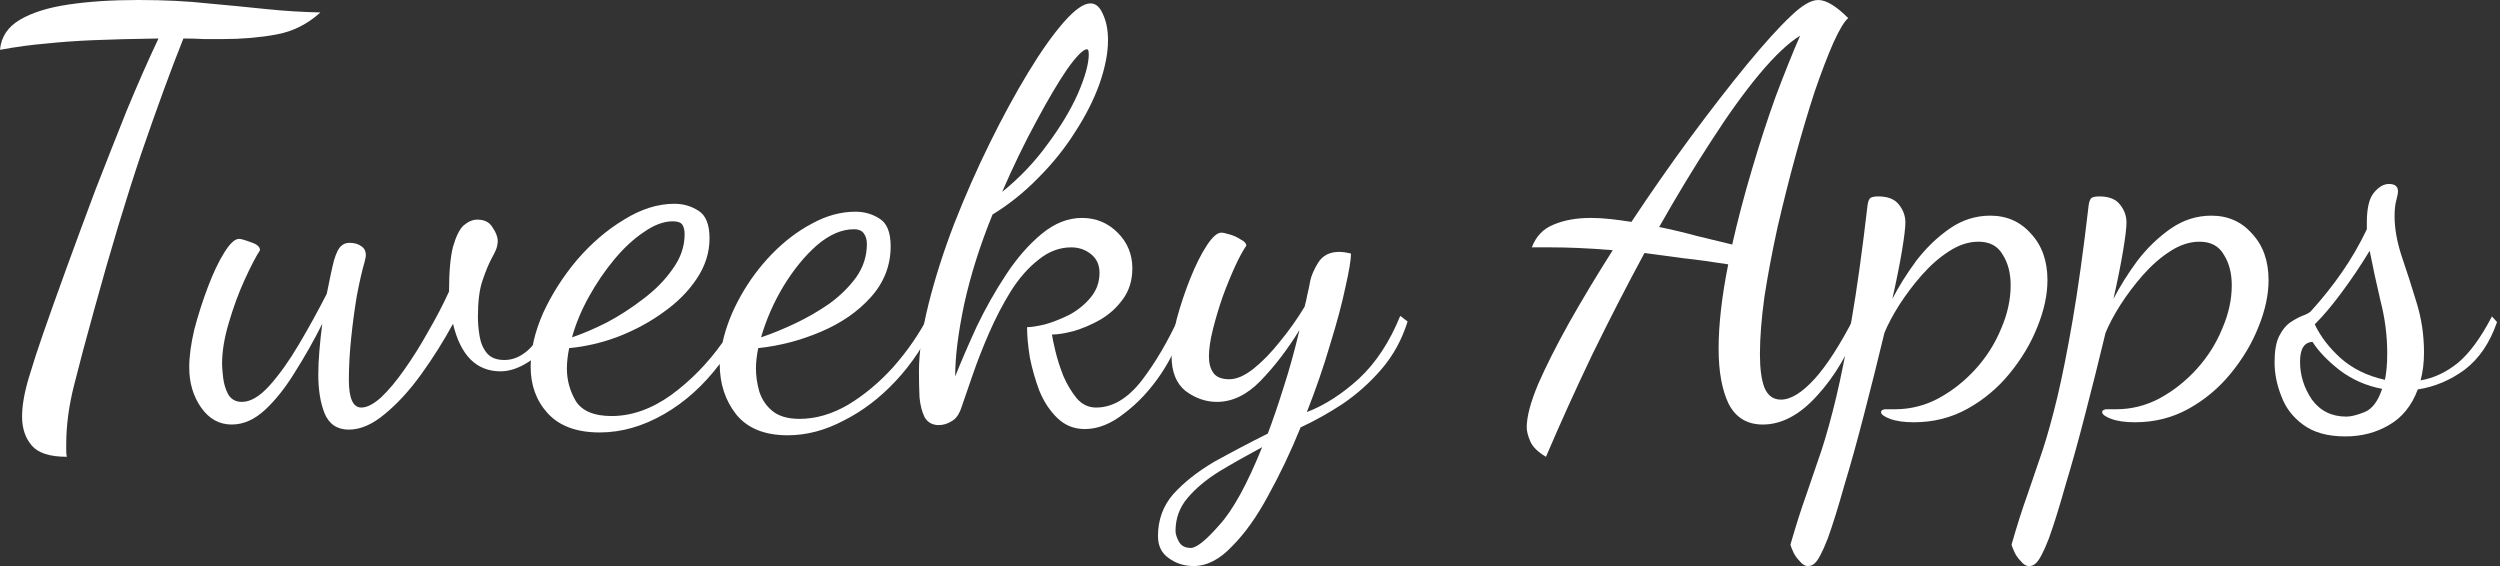 <svg width="212" height="48" viewBox="0 0 212 48" fill="none" xmlns="http://www.w3.org/2000/svg">
<rect x="0" y="0" width="212" height="48" fill="#333333" stroke="none"/>
<path d="M5.664 38.736C4.224 38.736 3.232 38.416 2.688 37.776C2.144 37.136 1.872 36.32 1.872 35.328C1.872 34.4 2.064 33.296 2.448 32.016C2.832 30.736 3.232 29.504 3.648 28.32C4.192 26.752 4.848 24.912 5.616 22.8C6.384 20.688 7.2 18.48 8.064 16.176C8.96 13.872 9.856 11.6 10.752 9.36C11.68 7.12 12.576 5.088 13.44 3.264C11.232 3.296 9.376 3.344 7.872 3.408C6.4 3.472 5.072 3.568 3.888 3.696C2.704 3.792 1.408 3.968 0 4.224C0.096 3.136 0.656 2.288 1.68 1.68C2.704 1.072 4.08 0.64 5.808 0.384C7.536 0.128 9.504 0 11.712 0C13.92 0 15.888 0.096 17.616 0.288C19.376 0.448 21.024 0.608 22.56 0.768C24.096 0.928 25.632 1.024 27.168 1.056C26.08 2.048 24.832 2.672 23.424 2.928C22.016 3.184 20.528 3.312 18.96 3.312C18.416 3.312 17.856 3.312 17.28 3.312C16.704 3.28 16.128 3.264 15.552 3.264C14.528 5.824 13.344 9.056 12 12.96C10.688 16.864 9.36 21.264 8.016 26.16C7.312 28.688 6.736 30.848 6.288 32.64C5.84 34.4 5.616 36.08 5.616 37.68C5.616 37.84 5.616 38.016 5.616 38.208C5.616 38.4 5.632 38.576 5.664 38.736Z" fill="white"/>
<path d="M29.583 36.432C28.591 36.432 27.903 35.968 27.519 35.04C27.167 34.144 26.991 33.056 26.991 31.776C26.991 31.136 27.023 30.448 27.087 29.712C27.151 28.944 27.231 28.192 27.327 27.456C26.623 28.864 25.855 30.224 25.023 31.536C24.223 32.848 23.375 33.92 22.479 34.752C21.583 35.584 20.639 36 19.647 36C18.591 36 17.727 35.52 17.055 34.56C16.383 33.6 16.047 32.464 16.047 31.152C16.047 30.224 16.191 29.152 16.479 27.936C16.799 26.72 17.183 25.52 17.631 24.336C18.079 23.152 18.543 22.176 19.023 21.408C19.503 20.64 19.919 20.256 20.271 20.256C20.431 20.256 20.767 20.352 21.279 20.544C21.791 20.704 22.047 20.928 22.047 21.216C21.695 21.76 21.263 22.592 20.751 23.712C20.239 24.832 19.791 26.048 19.407 27.36C19.023 28.64 18.831 29.808 18.831 30.864C18.831 31.12 18.863 31.52 18.927 32.064C18.991 32.576 19.135 33.04 19.359 33.456C19.615 33.872 19.999 34.08 20.511 34.08C21.247 34.08 22.031 33.616 22.863 32.688C23.695 31.76 24.527 30.592 25.359 29.184C26.191 27.776 26.975 26.352 27.711 24.912C27.967 23.6 28.175 22.64 28.335 22.032C28.527 21.424 28.719 21.04 28.911 20.88C29.103 20.688 29.343 20.592 29.631 20.592C30.047 20.592 30.383 20.688 30.639 20.88C30.895 21.04 31.023 21.296 31.023 21.648C31.023 21.744 30.991 21.92 30.927 22.176C30.703 22.944 30.479 23.92 30.255 25.104C30.063 26.256 29.903 27.456 29.775 28.704C29.647 29.952 29.583 31.12 29.583 32.208C29.583 33.776 29.935 34.56 30.639 34.56C31.119 34.56 31.679 34.272 32.319 33.696C32.959 33.088 33.615 32.304 34.287 31.344C34.991 30.352 35.663 29.28 36.303 28.128C36.975 26.976 37.567 25.84 38.079 24.72C38.079 23.056 38.191 21.792 38.415 20.928C38.671 20.032 38.975 19.424 39.327 19.104C39.711 18.784 40.095 18.624 40.479 18.624C41.087 18.624 41.519 18.848 41.775 19.296C42.063 19.712 42.207 20.096 42.207 20.448C42.207 20.672 42.159 20.912 42.063 21.168C41.967 21.392 41.839 21.648 41.679 21.936C41.423 22.416 41.167 23.04 40.911 23.808C40.655 24.544 40.527 25.568 40.527 26.88C40.527 27.392 40.575 27.936 40.671 28.512C40.767 29.088 40.975 29.568 41.295 29.952C41.615 30.336 42.111 30.528 42.783 30.528C43.455 30.528 44.095 30.272 44.703 29.76C45.343 29.216 45.967 28.288 46.575 26.976L47.199 27.456C46.495 29.056 45.711 30.128 44.847 30.672C44.015 31.216 43.215 31.488 42.447 31.488C40.399 31.488 39.055 30.144 38.415 27.456C37.615 28.928 36.719 30.352 35.727 31.728C34.735 33.104 33.711 34.224 32.655 35.088C31.599 35.984 30.575 36.432 29.583 36.432Z" fill="white"/>
<path d="M66.792 36.912C64.84 36.912 63.384 36.32 62.424 35.136C61.496 33.952 61.032 32.528 61.032 30.864C59.656 32.688 58.072 34.112 56.28 35.136C54.488 36.16 52.68 36.672 50.856 36.672C48.904 36.672 47.432 36.128 46.44 35.04C45.48 33.984 45 32.672 45 31.104C45 29.664 45.352 28.144 46.056 26.544C46.792 24.944 47.752 23.44 48.936 22.032C50.152 20.624 51.48 19.488 52.92 18.624C54.36 17.728 55.784 17.28 57.192 17.28C57.928 17.28 58.6 17.472 59.208 17.856C59.848 18.24 60.168 19.024 60.168 20.208C60.168 21.424 59.8 22.576 59.064 23.664C58.36 24.72 57.416 25.664 56.232 26.496C55.08 27.328 53.8 28.016 52.392 28.56C51.016 29.072 49.64 29.392 48.264 29.52C48.2 29.84 48.152 30.144 48.12 30.432C48.088 30.72 48.072 30.992 48.072 31.248C48.072 32.24 48.328 33.168 48.84 34.032C49.384 34.864 50.392 35.28 51.864 35.28C53.56 35.28 55.24 34.688 56.904 33.504C58.568 32.288 60.024 30.8 61.272 29.04C61.56 27.728 62.072 26.416 62.808 25.104C63.544 23.792 64.424 22.608 65.448 21.552C66.504 20.464 67.64 19.6 68.856 18.96C70.072 18.288 71.304 17.952 72.552 17.952C73.288 17.952 73.96 18.144 74.568 18.528C75.208 18.912 75.528 19.696 75.528 20.88C75.528 22.512 74.968 23.952 73.848 25.2C72.76 26.416 71.352 27.392 69.624 28.128C67.896 28.864 66.12 29.328 64.296 29.52C64.232 29.84 64.184 30.144 64.152 30.432C64.12 30.72 64.104 30.992 64.104 31.248C64.104 31.888 64.2 32.544 64.392 33.216C64.616 33.888 64.984 34.432 65.496 34.848C66.04 35.296 66.808 35.52 67.8 35.52C69.176 35.52 70.552 35.12 71.928 34.32C73.304 33.488 74.584 32.416 75.768 31.104C76.952 29.76 77.944 28.32 78.744 26.784L79.32 27.216C78.456 29.136 77.336 30.832 75.96 32.304C74.616 33.744 73.144 34.864 71.544 35.664C69.976 36.496 68.392 36.912 66.792 36.912ZM48.504 28.608C49.368 28.32 50.344 27.904 51.432 27.36C52.52 26.784 53.56 26.112 54.552 25.344C55.576 24.576 56.408 23.728 57.048 22.8C57.72 21.872 58.056 20.896 58.056 19.872C58.056 19.52 57.992 19.248 57.864 19.056C57.736 18.864 57.464 18.768 57.048 18.768C56.28 18.768 55.464 19.072 54.6 19.68C53.736 20.256 52.904 21.024 52.104 21.984C51.304 22.944 50.584 24 49.944 25.152C49.304 26.304 48.824 27.456 48.504 28.608ZM64.536 28.608C65.4 28.32 66.344 27.936 67.368 27.456C68.392 26.976 69.368 26.416 70.296 25.776C71.224 25.104 71.992 24.352 72.6 23.52C73.208 22.656 73.512 21.712 73.512 20.688C73.512 20.336 73.432 20.048 73.272 19.824C73.112 19.568 72.824 19.44 72.408 19.44C71.384 19.44 70.344 19.888 69.288 20.784C68.264 21.68 67.32 22.832 66.456 24.24C65.624 25.616 64.984 27.072 64.536 28.608Z" fill="white"/>
<path d="M91.991 36.384C91.095 36.384 90.327 36.08 89.687 35.472C89.047 34.864 88.535 34.096 88.151 33.168C87.799 32.24 87.527 31.296 87.335 30.336C87.175 29.344 87.095 28.48 87.095 27.744C87.447 27.744 87.959 27.664 88.631 27.504C89.303 27.312 89.991 27.04 90.695 26.688C91.399 26.304 91.991 25.824 92.471 25.248C92.983 24.64 93.239 23.936 93.239 23.136C93.239 22.464 92.999 21.936 92.519 21.552C92.039 21.168 91.479 20.976 90.839 20.976C89.847 20.976 88.919 21.328 88.055 22.032C87.191 22.704 86.407 23.6 85.703 24.72C85.031 25.808 84.423 26.976 83.879 28.224C83.335 29.472 82.871 30.656 82.487 31.776C82.103 32.896 81.783 33.824 81.527 34.56C81.335 35.136 81.063 35.52 80.711 35.712C80.359 35.936 79.991 36.048 79.607 36.048C79.063 36.048 78.663 35.824 78.407 35.376C78.183 34.928 78.039 34.368 77.975 33.696C77.943 32.992 77.927 32.272 77.927 31.536C77.927 29.872 78.199 27.952 78.743 25.776C79.287 23.6 80.007 21.344 80.903 19.008C81.831 16.64 82.839 14.352 83.927 12.144C85.015 9.936 86.103 7.936 87.191 6.144C88.279 4.352 89.287 2.928 90.215 1.872C91.143 0.816 91.895 0.288 92.471 0.288C92.919 0.288 93.271 0.592 93.527 1.2C93.815 1.808 93.959 2.544 93.959 3.408C93.959 4.496 93.719 5.728 93.239 7.104C92.759 8.448 92.071 9.808 91.175 11.184C90.311 12.56 89.271 13.856 88.055 15.072C86.871 16.288 85.575 17.328 84.167 18.192C83.111 20.784 82.311 23.312 81.767 25.776C81.255 28.208 80.999 30.256 80.999 31.92C81.511 30.64 82.119 29.232 82.823 27.696C83.559 26.16 84.391 24.688 85.319 23.28C86.247 21.872 87.255 20.72 88.343 19.824C89.431 18.928 90.567 18.48 91.751 18.48C92.935 18.48 93.943 18.896 94.775 19.728C95.607 20.56 96.023 21.568 96.023 22.752C96.023 23.776 95.751 24.656 95.207 25.392C94.695 26.096 94.055 26.672 93.287 27.12C92.551 27.536 91.799 27.856 91.031 28.08C90.295 28.272 89.687 28.368 89.207 28.368C89.239 28.624 89.335 29.088 89.495 29.76C89.655 30.432 89.879 31.136 90.167 31.872C90.487 32.608 90.871 33.248 91.319 33.792C91.767 34.304 92.311 34.56 92.951 34.56C94.327 34.56 95.607 33.808 96.791 32.304C97.975 30.768 99.063 28.912 100.055 26.736L100.535 27.216C100.087 28.784 99.399 30.272 98.471 31.68C97.543 33.056 96.503 34.176 95.351 35.04C94.231 35.936 93.111 36.384 91.991 36.384ZM84.983 16.272C86.455 15.088 87.735 13.744 88.823 12.24C89.943 10.736 90.807 9.296 91.415 7.92C92.023 6.512 92.327 5.408 92.327 4.608C92.327 4.32 92.279 4.176 92.183 4.176C91.863 4.176 91.303 4.736 90.503 5.856C89.735 6.976 88.855 8.464 87.863 10.32C86.871 12.144 85.911 14.128 84.983 16.272Z" fill="white"/>
<path d="M101.221 48C100.421 48 99.717 47.776 99.109 47.328C98.501 46.912 98.197 46.288 98.197 45.456C98.197 44.08 98.629 42.896 99.493 41.904C100.389 40.912 101.541 40 102.949 39.168C104.389 38.368 105.909 37.568 107.509 36.768C107.957 35.584 108.405 34.272 108.853 32.832C109.333 31.36 109.781 29.744 110.197 27.984C109.173 29.648 108.069 31.088 106.885 32.304C105.733 33.488 104.501 34.08 103.189 34.08C102.261 34.08 101.381 33.776 100.549 33.168C99.749 32.528 99.349 31.536 99.349 30.192C99.349 29.296 99.493 28.256 99.781 27.072C100.101 25.888 100.485 24.736 100.933 23.616C101.381 22.496 101.845 21.568 102.325 20.832C102.805 20.096 103.221 19.728 103.573 19.728C103.701 19.728 103.925 19.776 104.245 19.872C104.597 19.968 104.917 20.112 105.205 20.304C105.525 20.464 105.685 20.64 105.685 20.832C105.397 21.248 105.077 21.84 104.725 22.608C104.373 23.376 104.021 24.24 103.669 25.2C103.349 26.128 103.077 27.04 102.853 27.936C102.629 28.832 102.517 29.6 102.517 30.24C102.517 30.816 102.645 31.28 102.901 31.632C103.157 31.984 103.605 32.16 104.245 32.16C104.853 32.16 105.525 31.872 106.261 31.296C107.029 30.688 107.781 29.92 108.517 28.992C109.285 28.064 109.989 27.072 110.629 26.016C110.725 25.664 110.805 25.312 110.869 24.96C110.965 24.576 111.045 24.192 111.109 23.808C111.205 23.36 111.429 22.848 111.781 22.272C112.165 21.664 112.757 21.36 113.557 21.36C113.845 21.36 114.181 21.408 114.565 21.504C114.565 22.016 114.405 22.976 114.085 24.384C113.797 25.76 113.365 27.376 112.789 29.232C112.245 31.088 111.589 32.992 110.821 34.944C112.325 34.368 113.797 33.424 115.237 32.112C116.677 30.768 117.845 28.992 118.741 26.784L119.365 27.264C118.885 28.8 118.149 30.144 117.157 31.296C116.197 32.416 115.109 33.392 113.893 34.224C112.677 35.024 111.477 35.696 110.293 36.24C109.461 38.288 108.549 40.208 107.557 42C106.597 43.792 105.573 45.232 104.485 46.32C103.429 47.44 102.341 48 101.221 48ZM100.981 46.464C101.461 46.464 102.261 45.824 103.381 44.544C104.533 43.296 105.749 41.088 107.029 37.92C105.717 38.624 104.501 39.312 103.381 39.984C102.261 40.688 101.365 41.44 100.693 42.24C100.021 43.04 99.685 43.968 99.685 45.024C99.685 45.28 99.781 45.584 99.973 45.936C100.165 46.288 100.501 46.464 100.981 46.464Z" fill="white"/>
<path d="M131.098 38.736C130.394 38.32 129.946 37.872 129.754 37.392C129.562 36.944 129.466 36.56 129.466 36.24C129.466 35.344 129.786 34.128 130.426 32.592C131.098 31.056 131.978 29.312 133.066 27.36C134.186 25.376 135.418 23.328 136.762 21.216C135.578 21.12 134.57 21.056 133.738 21.024C132.906 20.992 132.186 20.976 131.578 20.976H129.898C130.25 20.048 130.858 19.408 131.722 19.056C132.618 18.672 133.674 18.48 134.89 18.48C135.434 18.48 135.994 18.512 136.57 18.576C137.146 18.64 137.738 18.72 138.346 18.816C139.978 16.352 141.642 13.968 143.338 11.664C145.066 9.328 146.666 7.264 148.138 5.472C149.642 3.648 150.89 2.272 151.882 1.344C152.81 0.448 153.578 0 154.186 0C154.858 0 155.706 0.512 156.73 1.536C156.41 1.792 155.994 2.48 155.482 3.6C155.002 4.688 154.474 6.064 153.898 7.728C153.354 9.392 152.81 11.216 152.266 13.2C151.722 15.184 151.21 17.216 150.73 19.296C150.282 21.344 149.914 23.296 149.626 25.152C149.37 27.008 149.242 28.64 149.242 30.048C149.242 31.264 149.37 32.208 149.626 32.88C149.914 33.552 150.378 33.888 151.018 33.888C151.85 33.888 152.794 33.312 153.85 32.16C154.906 31.008 156.058 29.216 157.306 26.784L157.786 27.264C156.826 29.824 155.594 31.92 154.09 33.552C152.618 35.184 151.082 36 149.482 36C148.17 36 147.21 35.424 146.602 34.272C146.026 33.088 145.738 31.52 145.738 29.568C145.738 27.52 146.01 25.136 146.554 22.416C145.146 22.192 143.85 22.016 142.666 21.888C141.514 21.728 140.442 21.584 139.45 21.456C137.946 24.24 136.474 27.104 135.034 30.048C133.626 32.992 132.314 35.888 131.098 38.736ZM146.89 20.736C147.37 18.624 147.93 16.496 148.57 14.352C149.21 12.176 149.882 10.112 150.586 8.16C151.322 6.208 152.01 4.496 152.65 3.024C151.658 3.632 150.506 4.72 149.194 6.288C147.914 7.824 146.554 9.712 145.114 11.952C143.674 14.16 142.202 16.592 140.698 19.248C141.786 19.472 142.858 19.728 143.914 20.016C145.002 20.272 145.994 20.512 146.89 20.736Z" fill="white"/>
<path d="M153.32 48C153.064 48 152.824 47.856 152.6 47.568C152.344 47.312 152.152 47.024 152.024 46.704C151.896 46.416 151.832 46.24 151.832 46.176C152.28 44.608 152.728 43.2 153.176 41.952C153.592 40.736 154.024 39.472 154.472 38.16C154.888 36.88 155.304 35.376 155.72 33.648C156.136 31.888 156.568 29.712 157.016 27.12C157.464 24.528 157.912 21.312 158.36 17.472C158.392 17.184 158.456 16.976 158.552 16.848C158.648 16.72 158.888 16.656 159.272 16.656C160.104 16.656 160.696 16.896 161.048 17.376C161.4 17.824 161.576 18.32 161.576 18.864C161.576 19.312 161.48 20.112 161.288 21.264C161.096 22.416 160.824 23.776 160.472 25.344C161.016 24.288 161.688 23.216 162.488 22.128C163.32 21.04 164.264 20.128 165.32 19.392C166.376 18.656 167.528 18.288 168.776 18.288C170.184 18.288 171.336 18.8 172.232 19.824C173.16 20.816 173.624 22.128 173.624 23.76C173.624 25.008 173.336 26.336 172.76 27.744C172.216 29.12 171.432 30.432 170.408 31.68C169.416 32.896 168.232 33.888 166.856 34.656C165.48 35.424 163.96 35.808 162.296 35.808C161.464 35.808 160.792 35.712 160.28 35.52C159.768 35.328 159.512 35.136 159.512 34.944C159.512 34.816 159.624 34.736 159.848 34.704C160.104 34.704 160.392 34.704 160.712 34.704C161.992 34.704 163.208 34.4 164.36 33.792C165.544 33.152 166.6 32.32 167.528 31.296C168.456 30.272 169.176 29.136 169.688 27.888C170.232 26.64 170.504 25.408 170.504 24.192C170.504 23.168 170.28 22.304 169.832 21.6C169.416 20.864 168.728 20.496 167.768 20.496C166.936 20.496 166.104 20.768 165.272 21.312C164.472 21.824 163.704 22.496 162.968 23.328C162.264 24.128 161.624 24.976 161.048 25.872C160.504 26.736 160.088 27.52 159.8 28.224C159.224 30.624 158.648 32.928 158.072 35.136C157.496 37.376 156.936 39.392 156.392 41.184C155.88 43.008 155.416 44.496 155 45.648C154.552 46.8 154.184 47.504 153.896 47.76C153.736 47.92 153.544 48 153.32 48Z" fill="white"/>
<path d="M172.07 48C171.814 48 171.574 47.856 171.35 47.568C171.094 47.312 170.902 47.024 170.774 46.704C170.646 46.416 170.582 46.24 170.582 46.176C171.03 44.608 171.478 43.2 171.926 41.952C172.342 40.736 172.774 39.472 173.222 38.16C173.638 36.88 174.054 35.376 174.47 33.648C174.886 31.888 175.318 29.712 175.766 27.12C176.214 24.528 176.662 21.312 177.11 17.472C177.142 17.184 177.206 16.976 177.302 16.848C177.398 16.72 177.638 16.656 178.022 16.656C178.854 16.656 179.446 16.896 179.798 17.376C180.15 17.824 180.326 18.32 180.326 18.864C180.326 19.312 180.23 20.112 180.038 21.264C179.846 22.416 179.574 23.776 179.222 25.344C179.766 24.288 180.438 23.216 181.238 22.128C182.07 21.04 183.014 20.128 184.07 19.392C185.126 18.656 186.278 18.288 187.526 18.288C188.934 18.288 190.086 18.8 190.982 19.824C191.91 20.816 192.374 22.128 192.374 23.76C192.374 25.008 192.086 26.336 191.51 27.744C190.966 29.12 190.182 30.432 189.158 31.68C188.166 32.896 186.982 33.888 185.606 34.656C184.23 35.424 182.71 35.808 181.046 35.808C180.214 35.808 179.542 35.712 179.03 35.52C178.518 35.328 178.262 35.136 178.262 34.944C178.262 34.816 178.374 34.736 178.598 34.704C178.854 34.704 179.142 34.704 179.462 34.704C180.742 34.704 181.958 34.4 183.11 33.792C184.294 33.152 185.35 32.32 186.278 31.296C187.206 30.272 187.926 29.136 188.438 27.888C188.982 26.64 189.254 25.408 189.254 24.192C189.254 23.168 189.03 22.304 188.582 21.6C188.166 20.864 187.478 20.496 186.518 20.496C185.686 20.496 184.854 20.768 184.022 21.312C183.222 21.824 182.454 22.496 181.718 23.328C181.014 24.128 180.374 24.976 179.798 25.872C179.254 26.736 178.838 27.52 178.55 28.224C177.974 30.624 177.398 32.928 176.822 35.136C176.246 37.376 175.686 39.392 175.142 41.184C174.63 43.008 174.166 44.496 173.75 45.648C173.302 46.8 172.934 47.504 172.646 47.76C172.486 47.92 172.294 48 172.07 48Z" fill="white"/>
<path d="M198.884 37.008C197.38 37.008 196.18 36.672 195.284 36C194.42 35.36 193.812 34.56 193.46 33.6C193.076 32.64 192.884 31.68 192.884 30.72C192.884 29.76 193.012 29.024 193.268 28.512C193.524 28 193.828 27.616 194.18 27.36C194.564 27.104 194.916 26.912 195.236 26.784C195.588 26.656 195.828 26.528 195.956 26.4C196.916 25.344 197.796 24.24 198.596 23.088C199.396 21.936 200.1 20.72 200.708 19.44V18.864C200.708 17.68 200.9 16.848 201.284 16.368C201.7 15.856 202.132 15.6 202.58 15.6C203.092 15.6 203.348 15.808 203.348 16.224C203.348 16.384 203.3 16.64 203.204 16.992C203.108 17.344 203.06 17.792 203.06 18.336C203.06 19.392 203.268 20.544 203.684 21.792C204.1 23.008 204.516 24.304 204.932 25.68C205.348 27.024 205.556 28.432 205.556 29.904C205.556 30.736 205.46 31.52 205.268 32.256C206.388 32.064 207.444 31.568 208.436 30.768C209.428 29.936 210.388 28.624 211.316 26.832L211.748 27.312C211.14 29.072 210.228 30.416 209.012 31.344C207.796 32.24 206.468 32.8 205.028 33.024C204.516 34.4 203.7 35.408 202.58 36.048C201.492 36.688 200.26 37.008 198.884 37.008ZM202.244 32.208C202.308 31.888 202.356 31.552 202.388 31.2C202.42 30.848 202.436 30.432 202.436 29.952C202.436 28.448 202.244 26.96 201.86 25.488C201.508 23.984 201.204 22.576 200.948 21.264C200.212 22.48 199.428 23.648 198.596 24.768C197.796 25.856 197.028 26.768 196.292 27.504C196.772 28.528 197.508 29.488 198.5 30.384C199.524 31.28 200.772 31.888 202.244 32.208ZM198.98 35.328C199.364 35.328 199.876 35.2 200.516 34.944C201.156 34.688 201.652 34.032 202.004 32.976C200.66 32.72 199.46 32.192 198.404 31.392C197.38 30.592 196.612 29.792 196.1 28.992C195.396 29.024 195.044 29.584 195.044 30.672C195.044 31.824 195.38 32.896 196.052 33.888C196.756 34.848 197.732 35.328 198.98 35.328Z" fill="white"/>
</svg>
